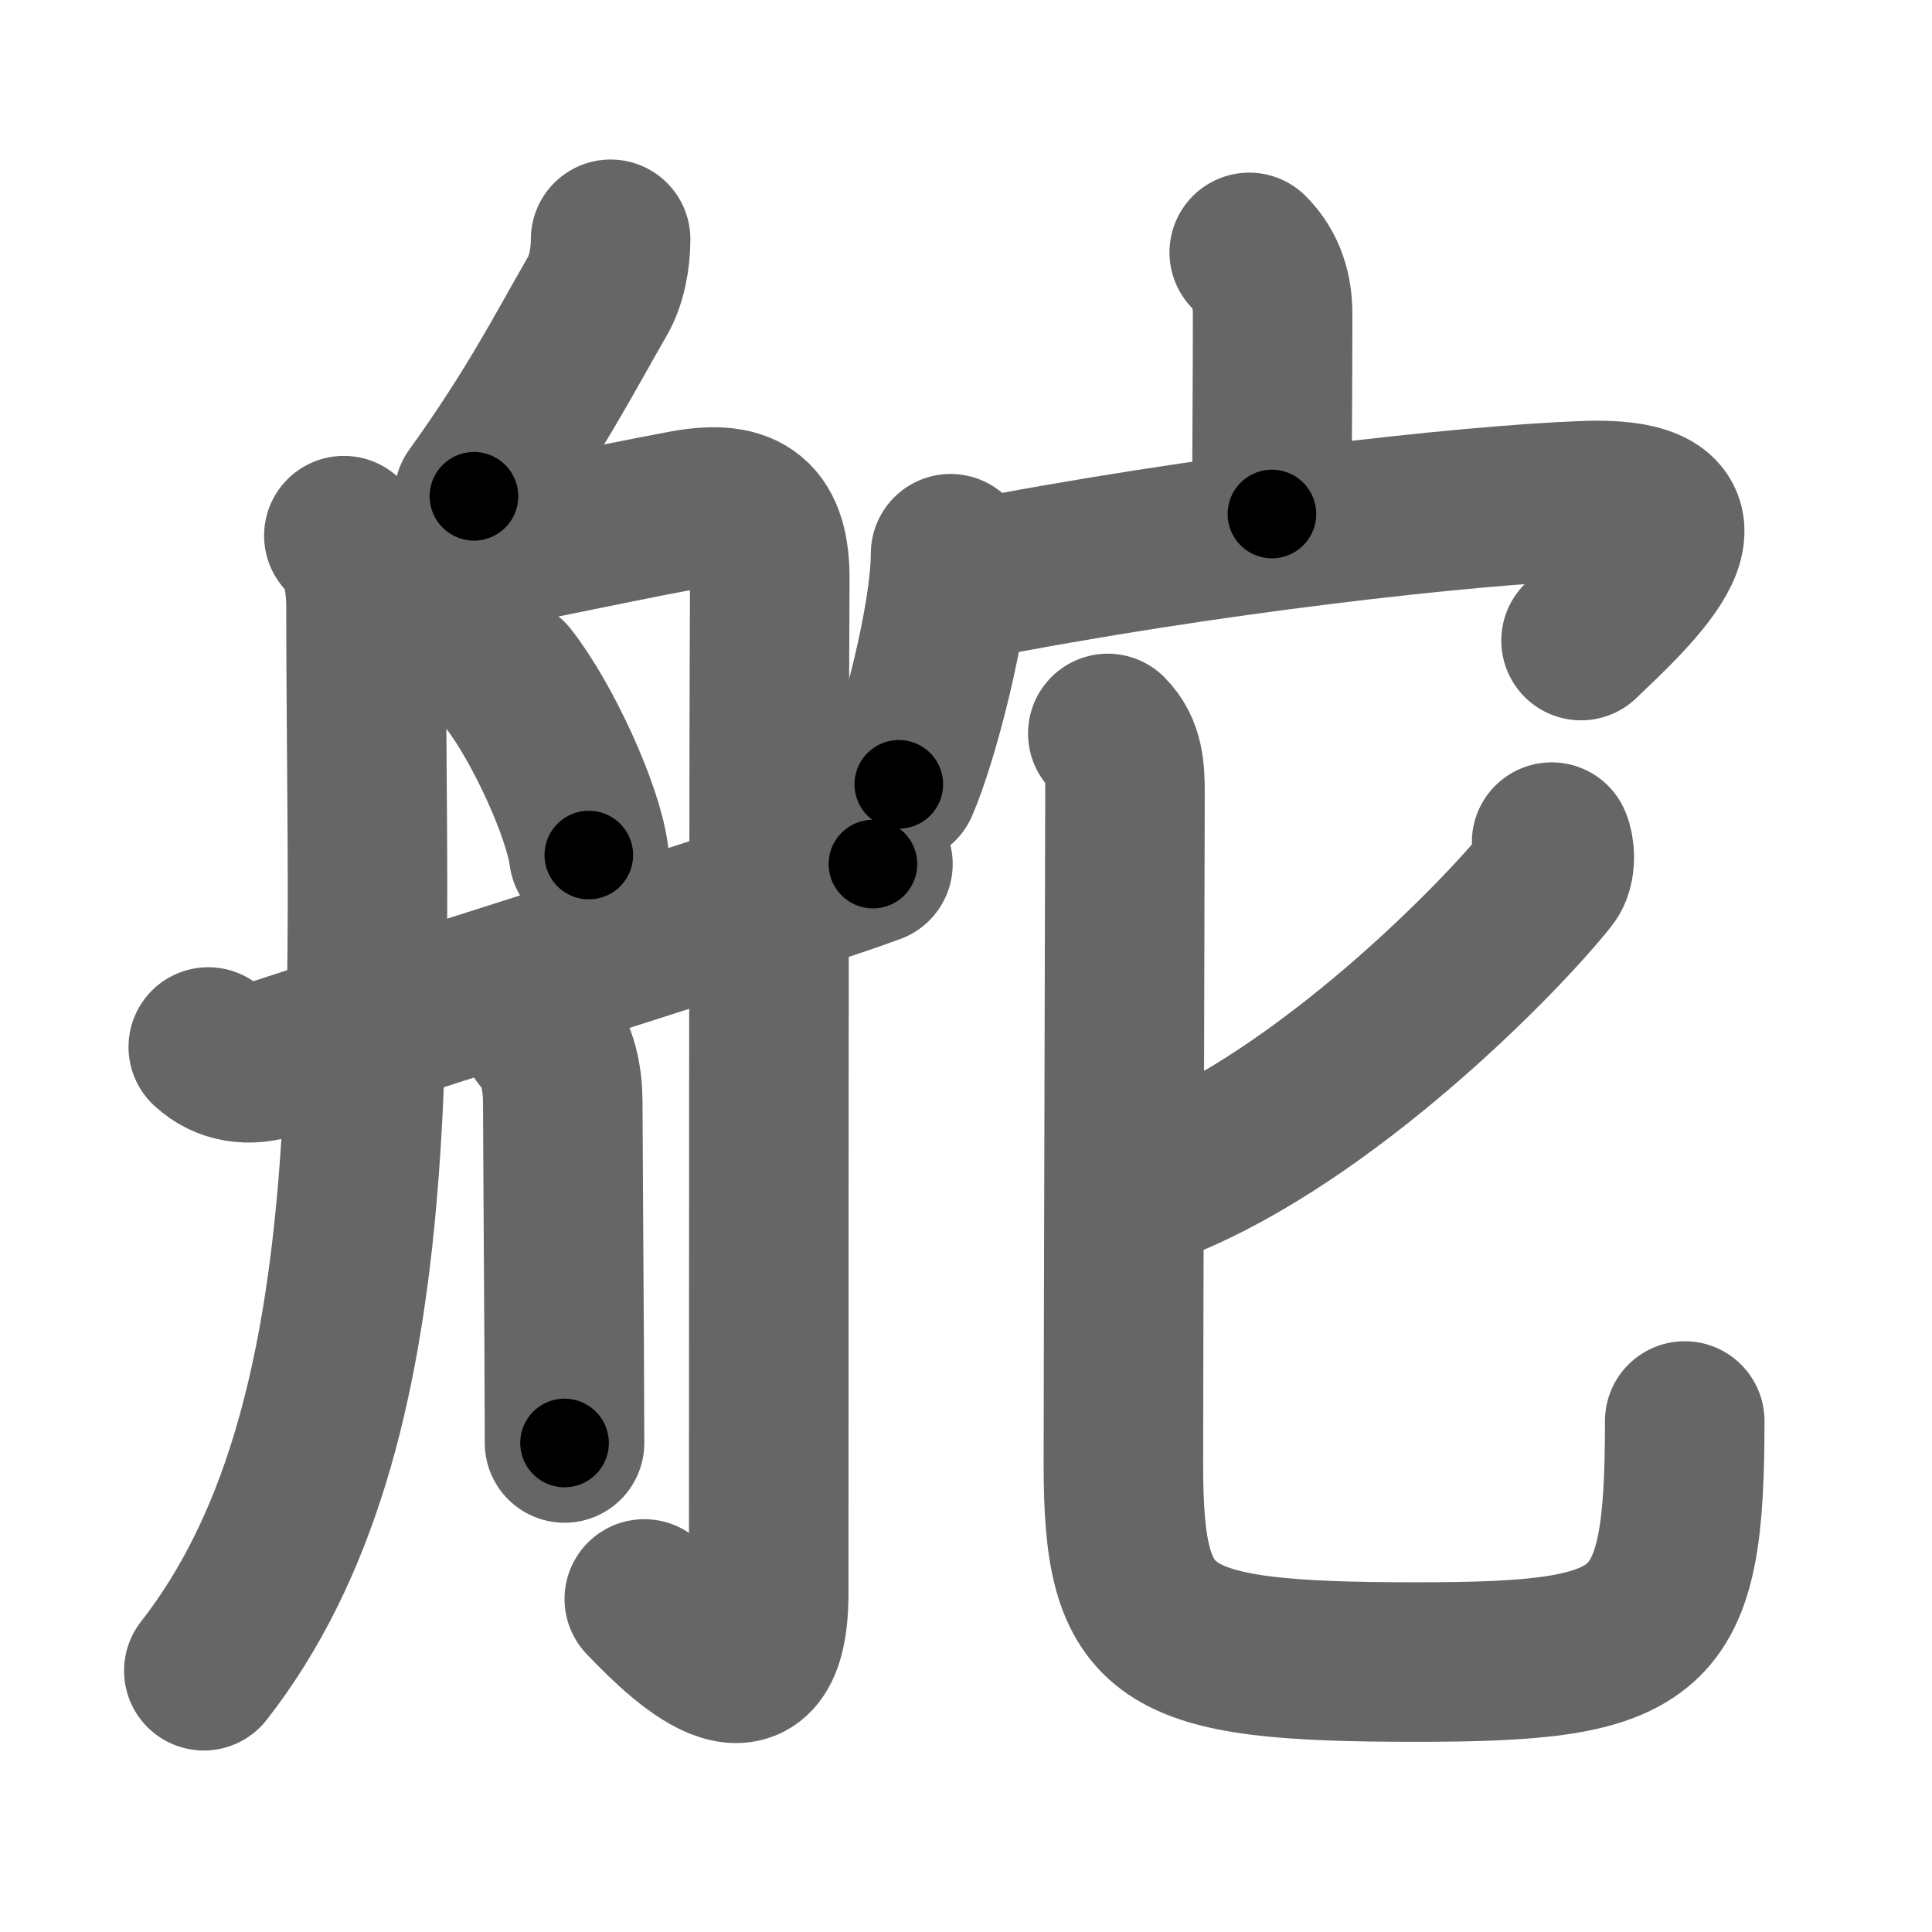 <svg xmlns="http://www.w3.org/2000/svg" width="109" height="109" viewBox="0 0 109 109" id="8235"><g fill="none" stroke="#666" stroke-width="9" stroke-linecap="round" stroke-linejoin="round"><g><g><path d="M34.45,13.5c0,1.12-0.24,2.35-0.75,3.22c-1.83,3.16-3.46,6.41-6.96,11.28" /><path d="M19.4,30.22c1,1,1.25,2.5,1.25,4.09c0,23.45,1.6,46.2-9.15,59.95" /><path d="M21.75,32.06c3.82-0.58,12.43-2.47,16.9-3.29c3.44-0.63,4.81,0.51,4.78,3.98c-0.06,9.17-0.06,51.93-0.06,57.12c0,7.05-4.38,3.12-7.02,0.34" /><path d="M28.67,38.27c1.95,2.48,4.23,7.5,4.55,9.97" /><path d="M30.55,58.39c0.97,0.97,1.2,2.61,1.2,3.81c0,0.9,0.05,8.39,0.08,13.92c0.01,2.31,0.02,4.28,0.02,5.29" /><path d="M11.75,59.07c1,0.93,2.31,1.1,3.65,0.66C26.75,56,44.88,50.38,49.25,48.75" /></g><g><g><path d="M70.48,14.24c1.01,1.01,1.32,2.26,1.32,3.47c0,3.59-0.04,8.02-0.04,11.29" /><g><path d="M53.63,31.24c0,3.62-1.85,10.59-2.92,13.01" /><path d="M54.62,32.75c13.38-2.62,28.12-4.25,34.75-4.5c8.78-0.33,2.65,5.18-0.17,7.89" /></g></g><g><path d="M87.54,47.51c0.17,0.36,0.28,1.41-0.16,1.96c-2.85,3.59-12.62,13.48-21.83,17.15" /><path d="M62.5,41.38c0.93,0.93,0.97,2.12,0.97,3.38c0,1.41-0.09,33.48-0.09,37.83c0,9.85,1.96,11.18,16.52,11.18c13.47,0,15.15-1.35,15.15-13.6" /></g></g></g></g><g fill="none" stroke="#000" stroke-width="5" stroke-linecap="round" stroke-linejoin="round"><path d="M34.45,13.5c0,1.12-0.24,2.35-0.75,3.22c-1.83,3.16-3.46,6.41-6.96,11.28" stroke-dasharray="16.606" stroke-dashoffset="16.606"><animate attributeName="stroke-dashoffset" values="16.606;16.606;0" dur="0.166s" fill="freeze" begin="0s;8235.click" /></path><path d="M19.4,30.22c1,1,1.25,2.5,1.25,4.09c0,23.45,1.6,46.2-9.15,59.95" stroke-dasharray="66.114" stroke-dashoffset="66.114"><animate attributeName="stroke-dashoffset" values="66.114" fill="freeze" begin="8235.click" /><animate attributeName="stroke-dashoffset" values="66.114;66.114;0" keyTimes="0;0.25;1" dur="0.663s" fill="freeze" begin="0s;8235.click" /></path><path d="M21.75,32.06c3.82-0.58,12.43-2.47,16.9-3.29c3.44-0.63,4.81,0.51,4.78,3.98c-0.06,9.17-0.06,51.93-0.06,57.12c0,7.05-4.38,3.12-7.02,0.34" stroke-dasharray="93.281" stroke-dashoffset="93.281"><animate attributeName="stroke-dashoffset" values="93.281" fill="freeze" begin="8235.click" /><animate attributeName="stroke-dashoffset" values="93.281;93.281;0" keyTimes="0;0.486;1" dur="1.364s" fill="freeze" begin="0s;8235.click" /></path><path d="M28.67,38.27c1.95,2.48,4.23,7.5,4.55,9.97" stroke-dasharray="11.044" stroke-dashoffset="11.044"><animate attributeName="stroke-dashoffset" values="11.044" fill="freeze" begin="8235.click" /><animate attributeName="stroke-dashoffset" values="11.044;11.044;0" keyTimes="0;0.925;1" dur="1.474s" fill="freeze" begin="0s;8235.click" /></path><path d="M30.55,58.39c0.97,0.97,1.2,2.61,1.2,3.81c0,0.9,0.05,8.39,0.08,13.92c0.01,2.31,0.02,4.28,0.02,5.29" stroke-dasharray="23.304" stroke-dashoffset="23.304"><animate attributeName="stroke-dashoffset" values="23.304" fill="freeze" begin="8235.click" /><animate attributeName="stroke-dashoffset" values="23.304;23.304;0" keyTimes="0;0.864;1" dur="1.707s" fill="freeze" begin="0s;8235.click" /></path><path d="M11.75,59.07c1,0.93,2.31,1.1,3.65,0.66C26.75,56,44.88,50.38,49.25,48.75" stroke-dasharray="39.492" stroke-dashoffset="39.492"><animate attributeName="stroke-dashoffset" values="39.492" fill="freeze" begin="8235.click" /><animate attributeName="stroke-dashoffset" values="39.492;39.492;0" keyTimes="0;0.812;1" dur="2.102s" fill="freeze" begin="0s;8235.click" /></path><path d="M70.48,14.24c1.01,1.01,1.32,2.26,1.32,3.47c0,3.59-0.04,8.02-0.04,11.29" stroke-dasharray="15.107" stroke-dashoffset="15.107"><animate attributeName="stroke-dashoffset" values="15.107" fill="freeze" begin="8235.click" /><animate attributeName="stroke-dashoffset" values="15.107;15.107;0" keyTimes="0;0.933;1" dur="2.253s" fill="freeze" begin="0s;8235.click" /></path><path d="M53.63,31.24c0,3.62-1.85,10.59-2.92,13.01" stroke-dasharray="13.391" stroke-dashoffset="13.391"><animate attributeName="stroke-dashoffset" values="13.391" fill="freeze" begin="8235.click" /><animate attributeName="stroke-dashoffset" values="13.391;13.391;0" keyTimes="0;0.944;1" dur="2.387s" fill="freeze" begin="0s;8235.click" /></path><path d="M54.62,32.75c13.38-2.62,28.12-4.25,34.75-4.5c8.78-0.33,2.65,5.18-0.17,7.89" stroke-dasharray="48.342" stroke-dashoffset="48.342"><animate attributeName="stroke-dashoffset" values="48.342" fill="freeze" begin="8235.click" /><animate attributeName="stroke-dashoffset" values="48.342;48.342;0" keyTimes="0;0.832;1" dur="2.87s" fill="freeze" begin="0s;8235.click" /></path><path d="M87.54,47.51c0.17,0.36,0.28,1.41-0.16,1.96c-2.85,3.59-12.62,13.48-21.83,17.15" stroke-dasharray="30.04" stroke-dashoffset="30.04"><animate attributeName="stroke-dashoffset" values="30.04" fill="freeze" begin="8235.click" /><animate attributeName="stroke-dashoffset" values="30.04;30.04;0" keyTimes="0;0.905;1" dur="3.17s" fill="freeze" begin="0s;8235.click" /></path><path d="M62.5,41.38c0.93,0.93,0.97,2.12,0.97,3.38c0,1.41-0.09,33.48-0.09,37.83c0,9.85,1.96,11.18,16.52,11.18c13.47,0,15.15-1.35,15.15-13.6" stroke-dasharray="90.614" stroke-dashoffset="90.614"><animate attributeName="stroke-dashoffset" values="90.614" fill="freeze" begin="8235.click" /><animate attributeName="stroke-dashoffset" values="90.614;90.614;0" keyTimes="0;0.823;1" dur="3.851s" fill="freeze" begin="0s;8235.click" /></path></g></svg>